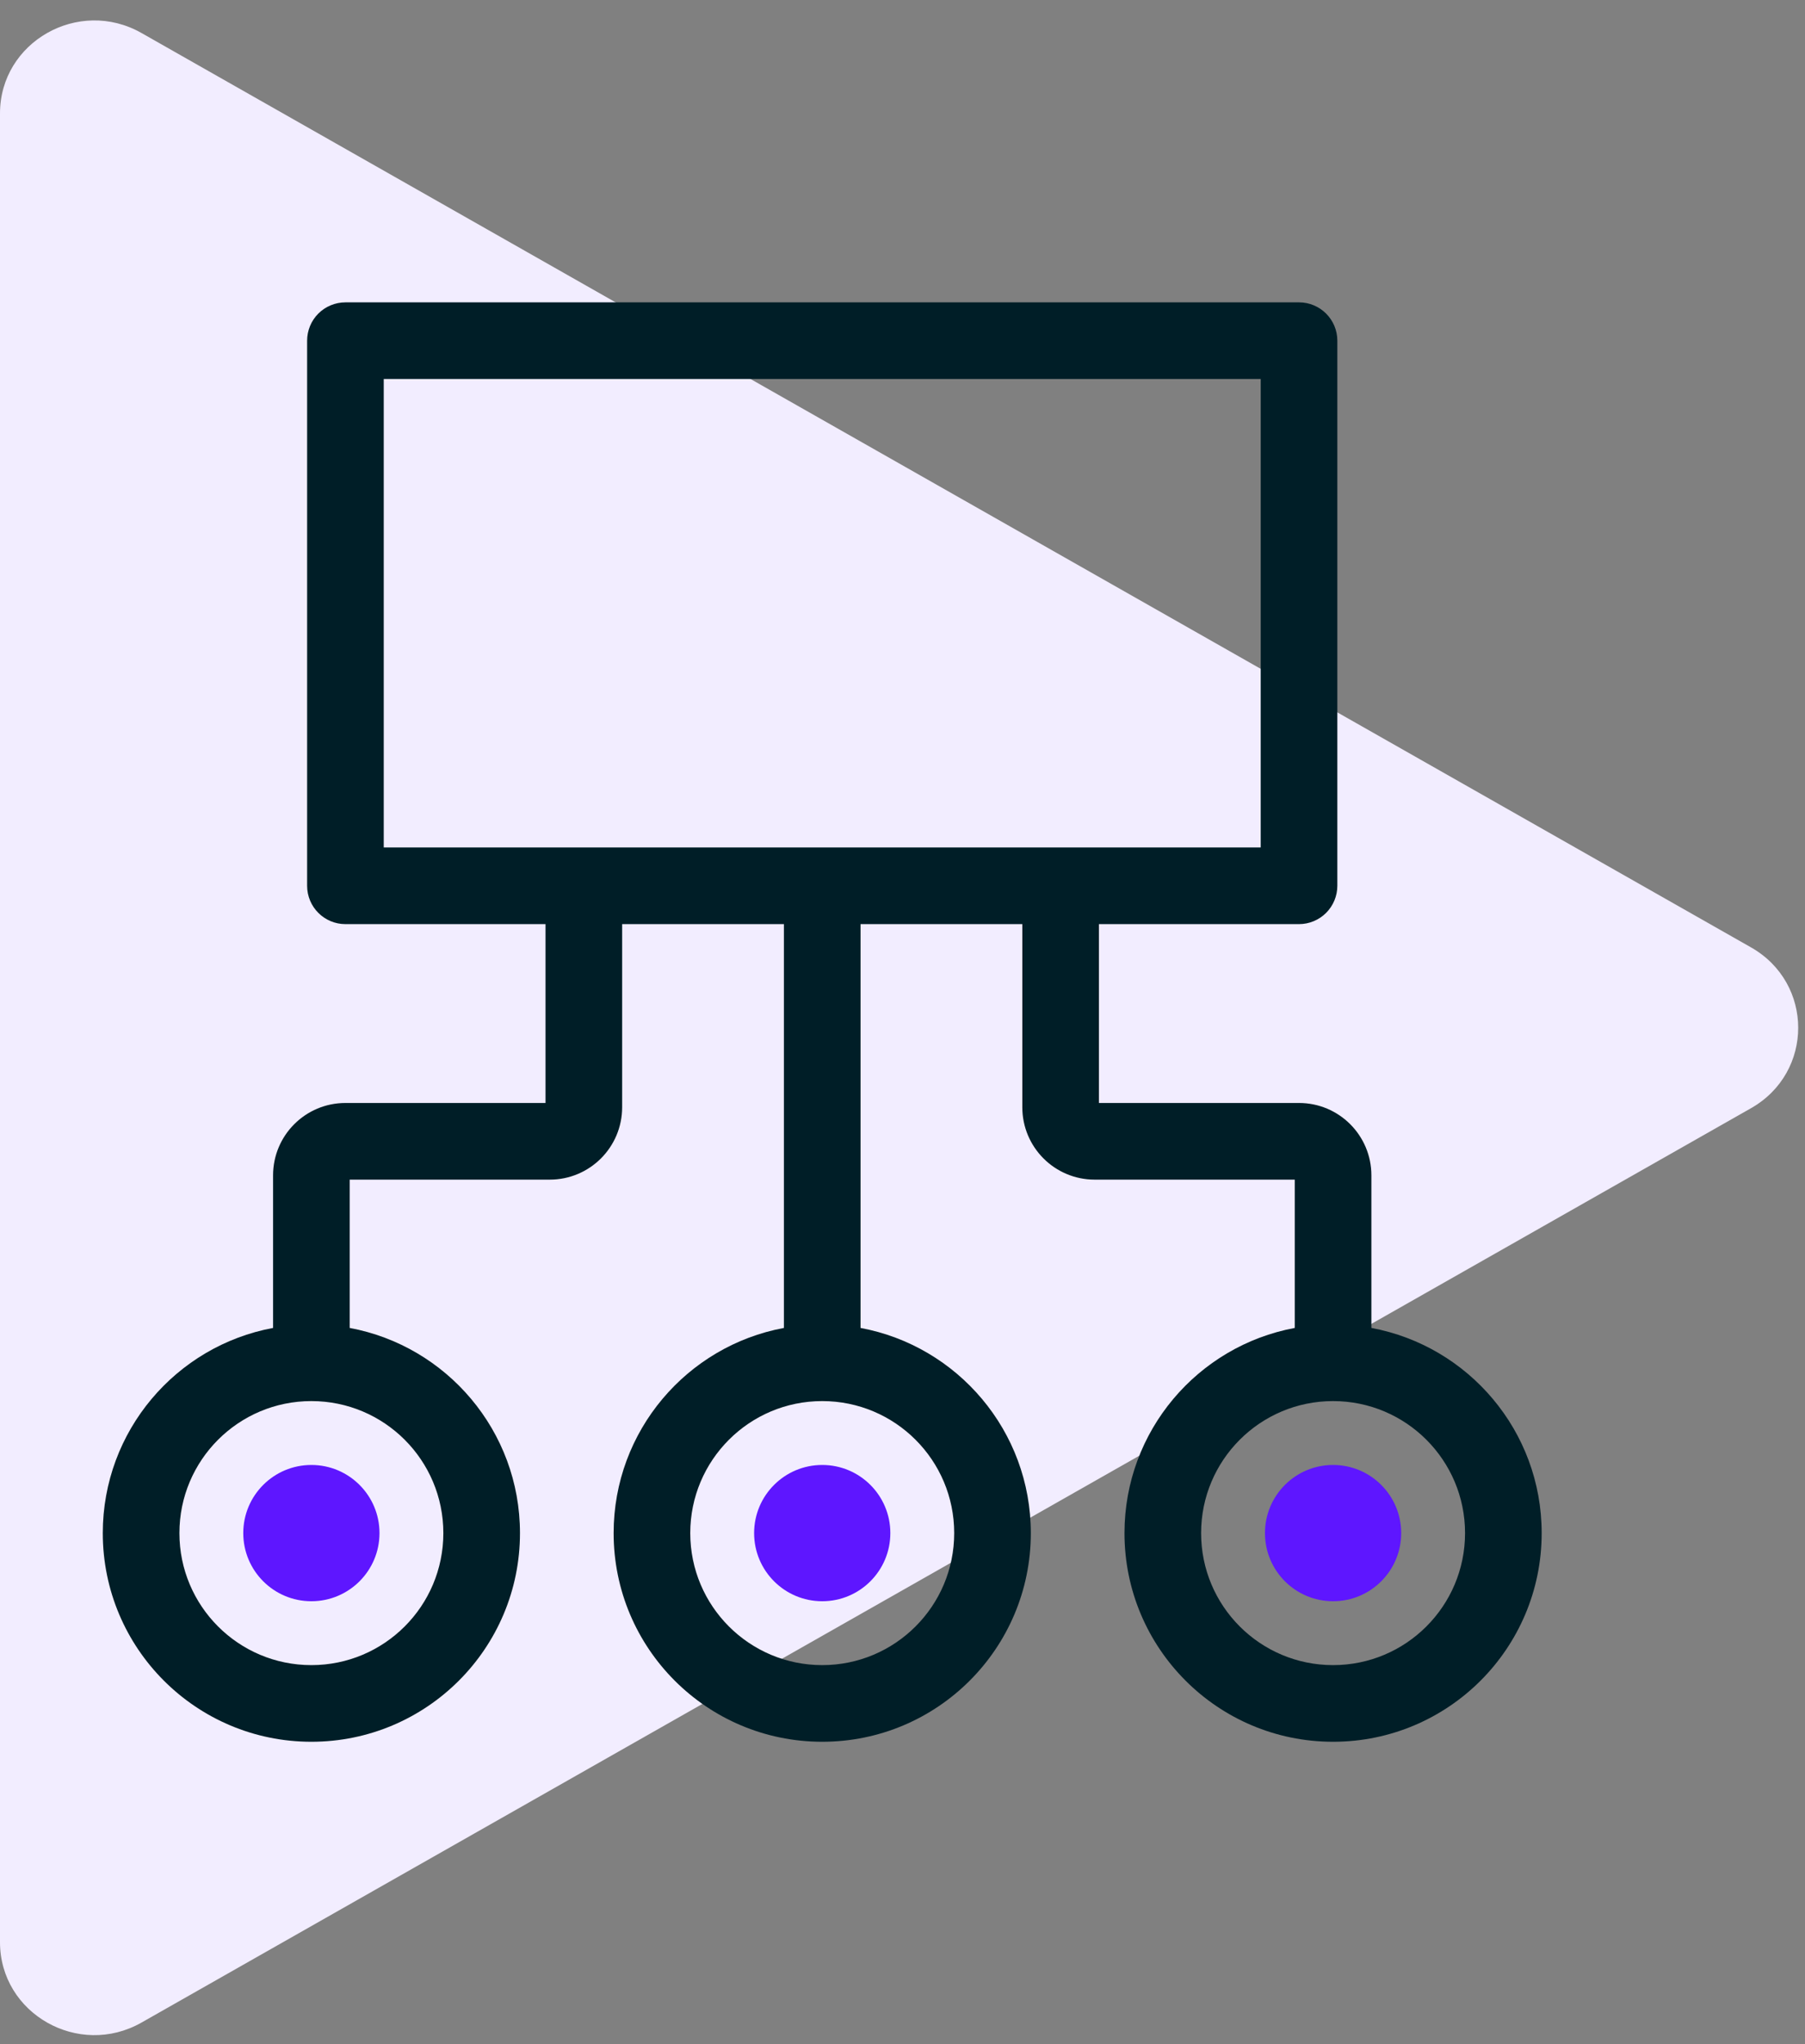 <svg width="53" height="60" viewBox="0 0 53 60" fill="none" xmlns="http://www.w3.org/2000/svg">
<rect x="0" y="0" width="53" height="60" fill="#808080" stroke="none"/>
<path d="M51.415 27.808C53.262 28.857 53.262 31.479 51.415 32.528L4.155 59.367C2.308 60.416 -9.17602e-08 59.105 0 57.007L2.34849e-06 3.329C2.44025e-06 1.231 2.308 -0.08 4.155 0.969L51.415 27.808Z" fill="#F2EDFF"/>
<path fill-rule="evenodd" clip-rule="evenodd" d="M9.347 9.204C9.558 8.994 9.844 8.875 10.143 8.875H38.143C38.764 8.875 39.268 9.379 39.268 10V26C39.268 26.298 39.149 26.584 38.938 26.796C38.727 27.006 38.441 27.125 38.143 27.125H32.268V32.375H38.143C39.316 32.375 40.268 33.326 40.268 34.5V38.978C43.113 39.506 45.268 42.002 45.268 45C45.268 48.383 42.525 51.125 39.143 51.125C35.76 51.125 33.018 48.383 33.018 45C33.018 42.002 35.172 39.506 38.018 38.978V34.625H32.143C30.969 34.625 30.018 33.674 30.018 32.5V27.125H25.268V38.978C28.113 39.506 30.268 42.002 30.268 45C30.268 48.383 27.525 51.125 24.143 51.125C20.76 51.125 18.018 48.383 18.018 45C18.018 42.002 20.172 39.506 23.018 38.978V27.125H18.268L18.268 32.5C18.268 33.674 17.316 34.625 16.143 34.625H10.268V38.978C13.113 39.506 15.268 42.002 15.268 45C15.268 48.383 12.525 51.125 9.143 51.125C5.76 51.125 3.018 48.383 3.018 45C3.018 42.002 5.172 39.506 8.018 38.978V34.5C8.018 33.326 8.969 32.375 10.143 32.375H16.018L16.018 27.125H10.143C9.521 27.125 9.018 26.621 9.018 26L9.018 10C9.018 9.702 9.136 9.415 9.347 9.204ZM11.268 11.125L11.268 24.875L37.018 24.875V11.125L11.268 11.125ZM24.143 41.125C26.283 41.125 28.018 42.86 28.018 45C28.018 47.14 26.283 48.875 24.143 48.875C22.003 48.875 20.268 47.14 20.268 45C20.268 42.86 22.003 41.125 24.143 41.125ZM13.018 45C13.018 42.86 11.283 41.125 9.143 41.125C7.002 41.125 5.268 42.86 5.268 45C5.268 47.14 7.002 48.875 9.143 48.875C11.283 48.875 13.018 47.14 13.018 45ZM39.143 41.125C41.283 41.125 43.018 42.86 43.018 45C43.018 47.14 41.283 48.875 39.143 48.875C37.002 48.875 35.268 47.14 35.268 45C35.268 42.86 37.002 41.125 39.143 41.125Z" fill="#001E27"/>
<path fill-rule="evenodd" clip-rule="evenodd" d="M9.143 47C8.038 47 7.143 46.105 7.143 45C7.143 43.895 8.038 43 9.143 43C10.247 43 11.143 43.895 11.143 45C11.143 46.105 10.247 47 9.143 47ZM24.143 47C23.038 47 22.143 46.105 22.143 45C22.143 43.895 23.038 43 24.143 43C25.247 43 26.143 43.895 26.143 45C26.143 46.105 25.247 47 24.143 47ZM37.143 45C37.143 46.105 38.038 47 39.143 47C40.247 47 41.143 46.105 41.143 45C41.143 43.895 40.247 43 39.143 43C38.038 43 37.143 43.895 37.143 45Z" fill="#5E16FF"/>
</svg>
